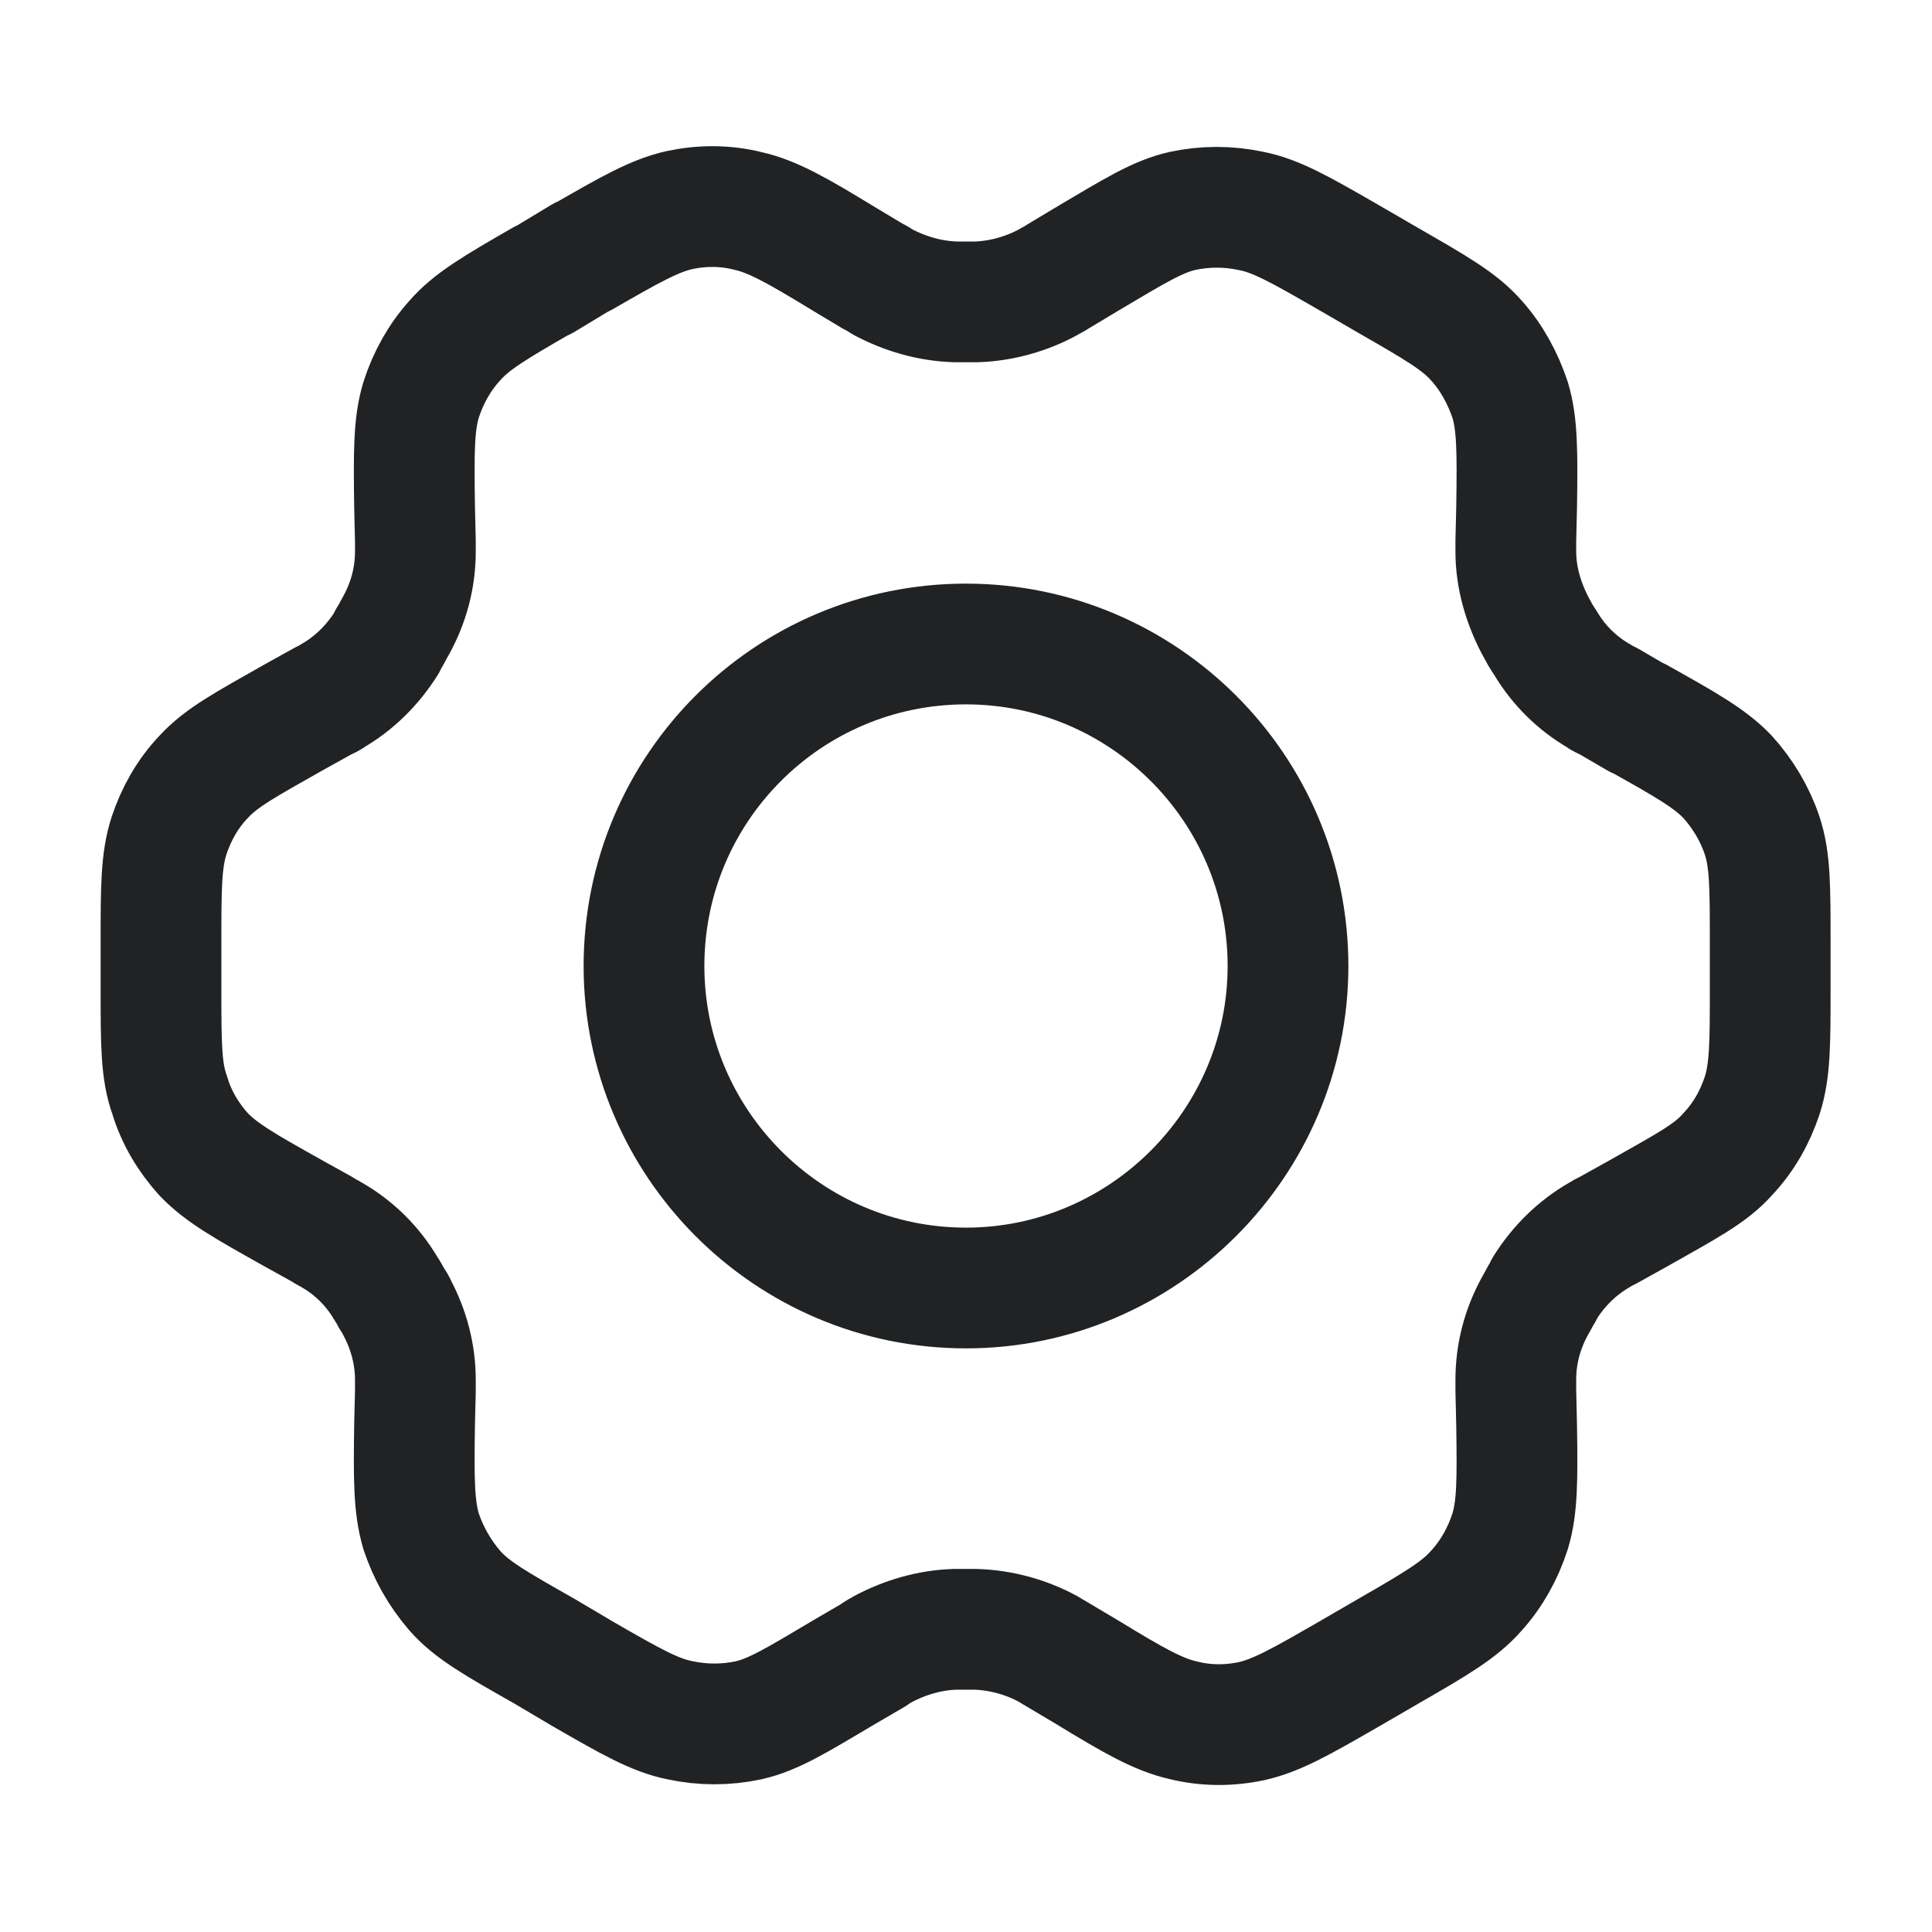 <svg width="24" height="24" viewBox="0 0 24 24" fill="none" xmlns="http://www.w3.org/2000/svg" xmlns:xlink="http://www.w3.org/1999/xlink">
	<desc>
			Created with Pixso.
	</desc>
	<defs>
		<clipPath id="clip802_1147">
			<rect id="Interface / Settings" rx="0" width="23" height="23" transform="translate(0.5 0.5)" fill="white" fill-opacity="0"/>
		</clipPath>
	</defs>
	<g clip-path="url(#clip802_1147)">
		<path id="Vector" d="M20.34 8.92L20.35 8.92C20.94 9.25 21.24 9.42 21.46 9.65C21.65 9.86 21.8 10.11 21.89 10.38C21.99 10.68 21.99 11.02 21.99 11.71L21.99 12.28C21.99 12.96 21.99 13.3 21.89 13.61C21.8 13.88 21.66 14.13 21.46 14.34C21.25 14.58 20.94 14.74 20.34 15.08L19.98 15.28L19.98 15.28C19.92 15.31 19.9 15.32 19.87 15.34C19.59 15.5 19.36 15.73 19.19 16C19.18 16.03 19.16 16.06 19.13 16.11C19.1 16.17 19.08 16.2 19.07 16.22C18.91 16.51 18.83 16.82 18.83 17.14C18.83 17.17 18.83 17.2 18.83 17.27L18.84 17.71C18.85 18.38 18.85 18.72 18.76 19.02C18.67 19.3 18.53 19.55 18.34 19.76C18.13 20 17.84 20.17 17.25 20.51L16.75 20.8C16.16 21.14 15.86 21.31 15.55 21.38C15.27 21.44 14.98 21.44 14.7 21.37C14.39 21.3 14.09 21.13 13.5 20.77L13.13 20.55C13.08 20.52 13.06 20.51 13.03 20.49C12.76 20.34 12.44 20.25 12.12 20.24C12.09 20.24 12.06 20.24 11.99 20.24C11.93 20.24 11.9 20.24 11.86 20.24C11.55 20.25 11.24 20.34 10.96 20.49C10.93 20.51 10.9 20.52 10.85 20.56L10.49 20.77C9.9 21.12 9.61 21.3 9.3 21.37C9.02 21.43 8.73 21.43 8.45 21.37C8.14 21.31 7.84 21.14 7.25 20.8L6.76 20.51C6.16 20.17 5.86 20 5.65 19.76C5.46 19.54 5.32 19.29 5.23 19.02C5.14 18.71 5.14 18.37 5.15 17.69L5.16 17.28C5.16 17.21 5.16 17.17 5.16 17.14C5.16 16.83 5.08 16.52 4.93 16.24C4.92 16.21 4.9 16.18 4.86 16.12C4.83 16.06 4.81 16.03 4.79 16C4.63 15.73 4.4 15.5 4.12 15.34C4.09 15.32 4.06 15.31 4 15.27L3.64 15.07C3.05 14.74 2.75 14.57 2.53 14.34C2.34 14.13 2.19 13.88 2.11 13.61C2 13.31 2 12.97 2 12.28L2 11.72C2 11.03 2 10.69 2.1 10.38C2.19 10.11 2.33 9.86 2.53 9.65C2.75 9.41 3.05 9.25 3.65 8.91L4.01 8.71C4.07 8.68 4.1 8.67 4.12 8.65C4.4 8.49 4.63 8.26 4.8 7.99C4.81 7.96 4.83 7.93 4.86 7.88C4.89 7.82 4.91 7.79 4.92 7.77C5.08 7.48 5.16 7.17 5.16 6.85C5.16 6.82 5.16 6.79 5.16 6.72L5.15 6.3C5.14 5.61 5.14 5.27 5.23 4.97C5.32 4.69 5.46 4.44 5.65 4.23C5.86 3.99 6.15 3.82 6.74 3.48L6.75 3.48L7.23 3.19L7.24 3.19C7.83 2.85 8.13 2.68 8.44 2.61C8.72 2.55 9.01 2.55 9.29 2.62C9.6 2.69 9.9 2.86 10.49 3.22L10.84 3.43C10.9 3.46 10.93 3.48 10.96 3.5C11.24 3.65 11.55 3.74 11.87 3.75C11.9 3.75 11.93 3.75 12 3.75C12.06 3.75 12.09 3.75 12.13 3.75C12.44 3.74 12.76 3.65 13.03 3.5C13.06 3.48 13.09 3.47 13.15 3.43L13.5 3.22L13.5 3.22C14.09 2.87 14.38 2.69 14.69 2.62C14.97 2.56 15.26 2.56 15.54 2.62C15.85 2.68 16.15 2.85 16.74 3.19L17.24 3.48C17.83 3.82 18.13 3.99 18.34 4.23C18.53 4.44 18.67 4.7 18.76 4.97C18.85 5.27 18.85 5.62 18.84 6.3L18.83 6.72C18.83 6.79 18.83 6.82 18.83 6.85C18.83 7.17 18.92 7.48 19.07 7.77C19.08 7.79 19.1 7.82 19.13 7.88C19.16 7.93 19.18 7.96 19.2 7.99C19.36 8.26 19.59 8.49 19.87 8.65C19.89 8.67 19.92 8.68 19.98 8.71L20.34 8.92ZM8 12C8 9.79 9.79 8 12 8C14.2 8 16 9.79 16 12C16 14.2 14.2 16 12 16C9.79 16 8 14.2 8 12Z" stroke="#202224" stroke-opacity="1" stroke-width="1.5" stroke-linejoin="round"/>
	</g>
</svg>
